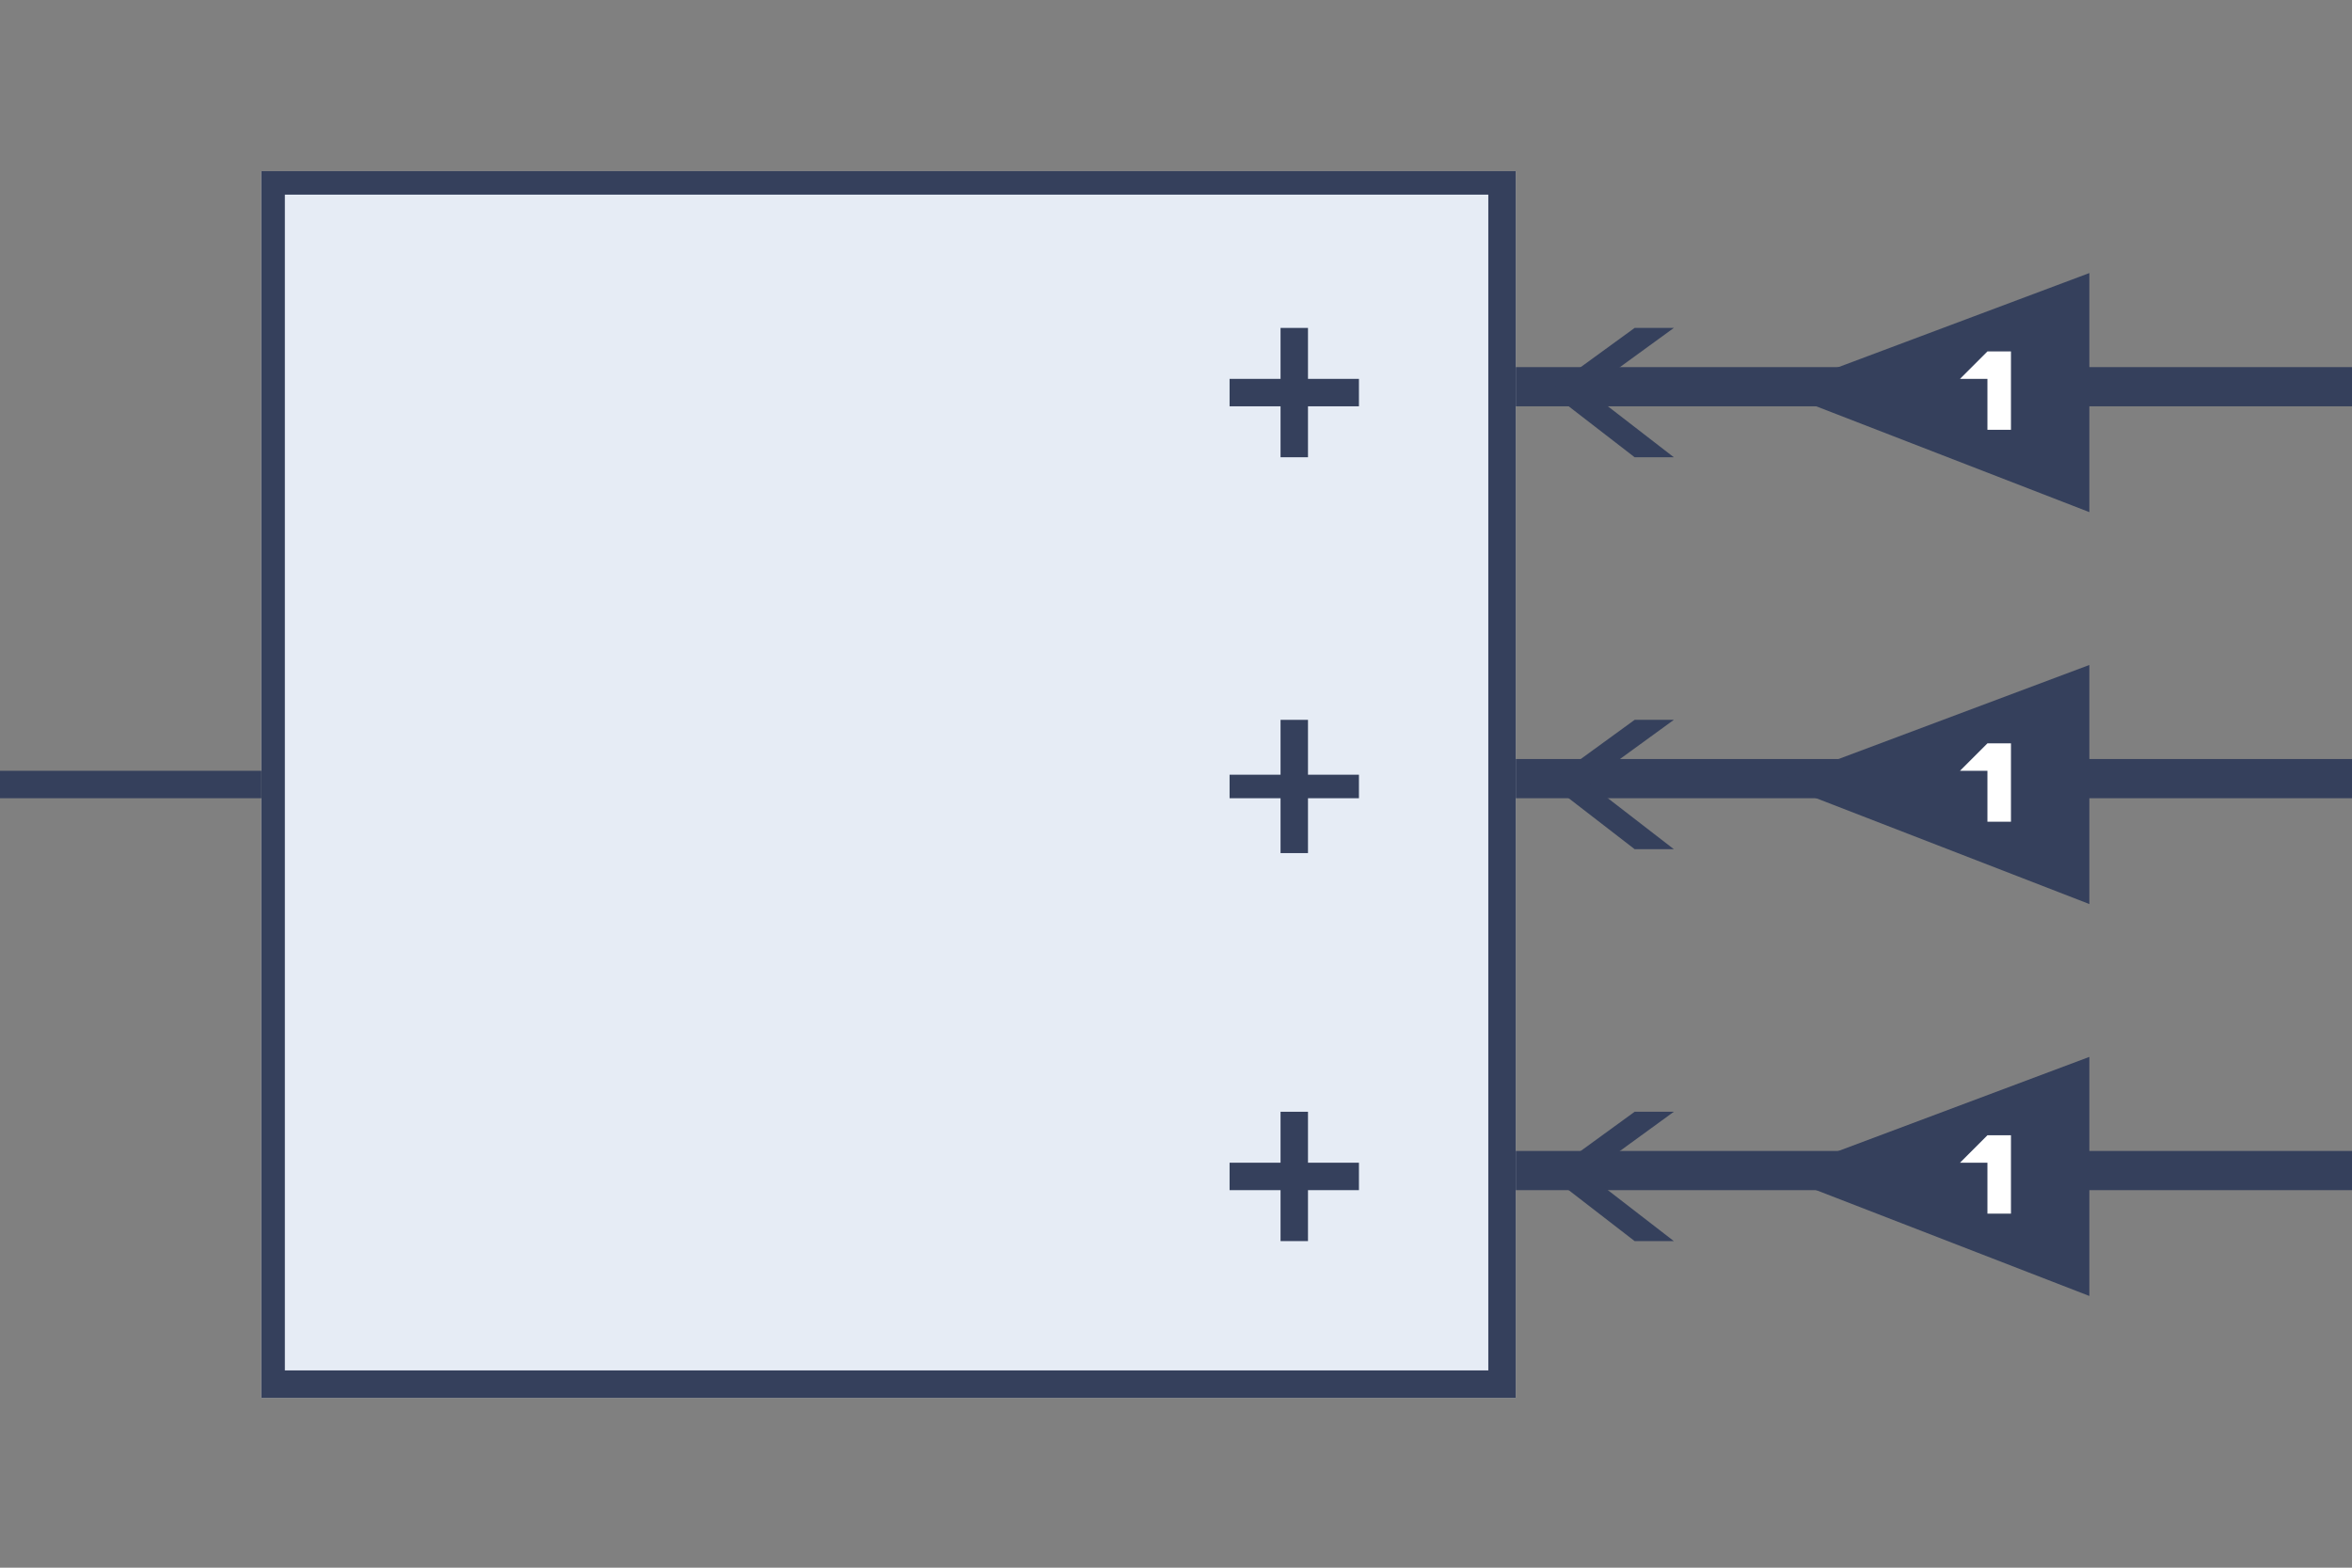 <?xml version="1.0" encoding="utf-8"?>
<!-- Generator: Adobe Illustrator 25.3.1, SVG Export Plug-In . SVG Version: 6.00 Build 0)  -->
<svg version="1.1" id="图层_1" xmlns="http://www.w3.org/2000/svg" xmlns:xlink="http://www.w3.org/1999/xlink" x="0px" y="0px"
	 viewBox="0 0 60 40" style="enable-background:new 0 0 60 40;" xml:space="preserve">
<rect x="0" y="0" width="60" height="40" fill="#808080" stroke="none"/>
<style type="text/css">
	.st0{fill:#35405C;}
	.st1{fill:#FFFFFF;}
	.st2{fill:#E6ECF5;}
</style>
<g id="Sum3-Gain-3">
	
		<g id="Sum3Gain" transform="translate(30, 20) rotate(-180) translate(-30, -20) translate(0, 4.333)">
		<g id="编组" transform="translate(0, 2.6)">
			<g>
				<rect id="矩形" y="2.7" class="st0" width="22.7" height="1"/>
				<polygon id="路径" class="st0" points="6.7,6.1 6.7,0 14.7,3.1 				"/>
				<polygon id="路径_1_" class="st0" points="20.5,3.1 18.3,1.4 17.3,1.4 19.5,3.1 17.3,4.7 18.3,4.7 				"/>
				<polygon id="路径_2_" class="st1" points="9.3,4.1 10,3.4 9.3,3.4 9.3,2.1 8.7,2.1 8.7,4.1 				"/>
			</g>
			<g transform="translate(0, 10)">
				<rect id="矩形_1_" y="2.7" class="st0" width="22.7" height="1"/>
				<polygon id="路径_3_" class="st0" points="6.7,6.1 6.7,0 14.7,3.1 				"/>
				<polygon id="路径_4_" class="st0" points="20.5,3.1 18.3,1.4 17.3,1.4 19.5,3.1 17.3,4.7 18.3,4.7 				"/>
				<polygon id="路径_5_" class="st1" points="9.3,4.1 10,3.4 9.3,3.4 9.3,2.1 8.7,2.1 8.7,4.1 				"/>
			</g>
			<g transform="translate(0, 20)">
				<rect id="矩形_2_" y="2.7" class="st0" width="22.7" height="1"/>
				<polygon id="路径_6_" class="st0" points="6.7,6.1 6.7,0 14.7,3.1 				"/>
				<polygon id="路径_7_" class="st0" points="20.5,3.1 18.3,1.4 17.3,1.4 19.5,3.1 17.3,4.7 18.3,4.7 				"/>
				<polygon id="路径_8_" class="st1" points="9.3,4.1 10,3.4 9.3,3.4 9.3,2.1 8.7,2.1 8.7,4.1 				"/>
			</g>
		</g>
		<g id="编组_1_" transform="translate(21.333, 0)">
			<rect id="矩形_3_" x="0" y="0" class="st2" width="32" height="31.3"/>
			<path id="形状" class="st0" d="M0,0v31.3h32V0H0z M31.3,30.7H0.7v-30h30.7V30.7z"/>
			<g id="编组-2" transform="translate(4, 4)">
				<polygon id="路径_9_" class="st0" points="2,1.3 2,0 1.3,0 1.3,1.3 0,1.3 0,2 1.3,2 1.3,3.3 2,3.3 2,2 3.3,2 3.3,1.3 				"/>
				<polygon id="路径_10_" class="st0" points="2,9.9 1.3,9.9 1.3,11.3 0,11.3 0,11.9 1.3,11.9 1.3,13.3 2,13.3 2,11.9 3.3,11.9 
					3.3,11.3 2,11.3 				"/>
				<polygon id="路径_11_" class="st0" points="2,20 1.3,20 1.3,21.3 0,21.3 0,22 1.3,22 1.3,23.3 2,23.3 2,22 3.3,22 3.3,21.3 
					2,21.3 				"/>
			</g>
			<polygon id="矩形_4_" class="st0" points="32,15.3 38.7,15.3 38.7,16 32,16 			"/>
		</g>
	</g>
</g>
</svg>
